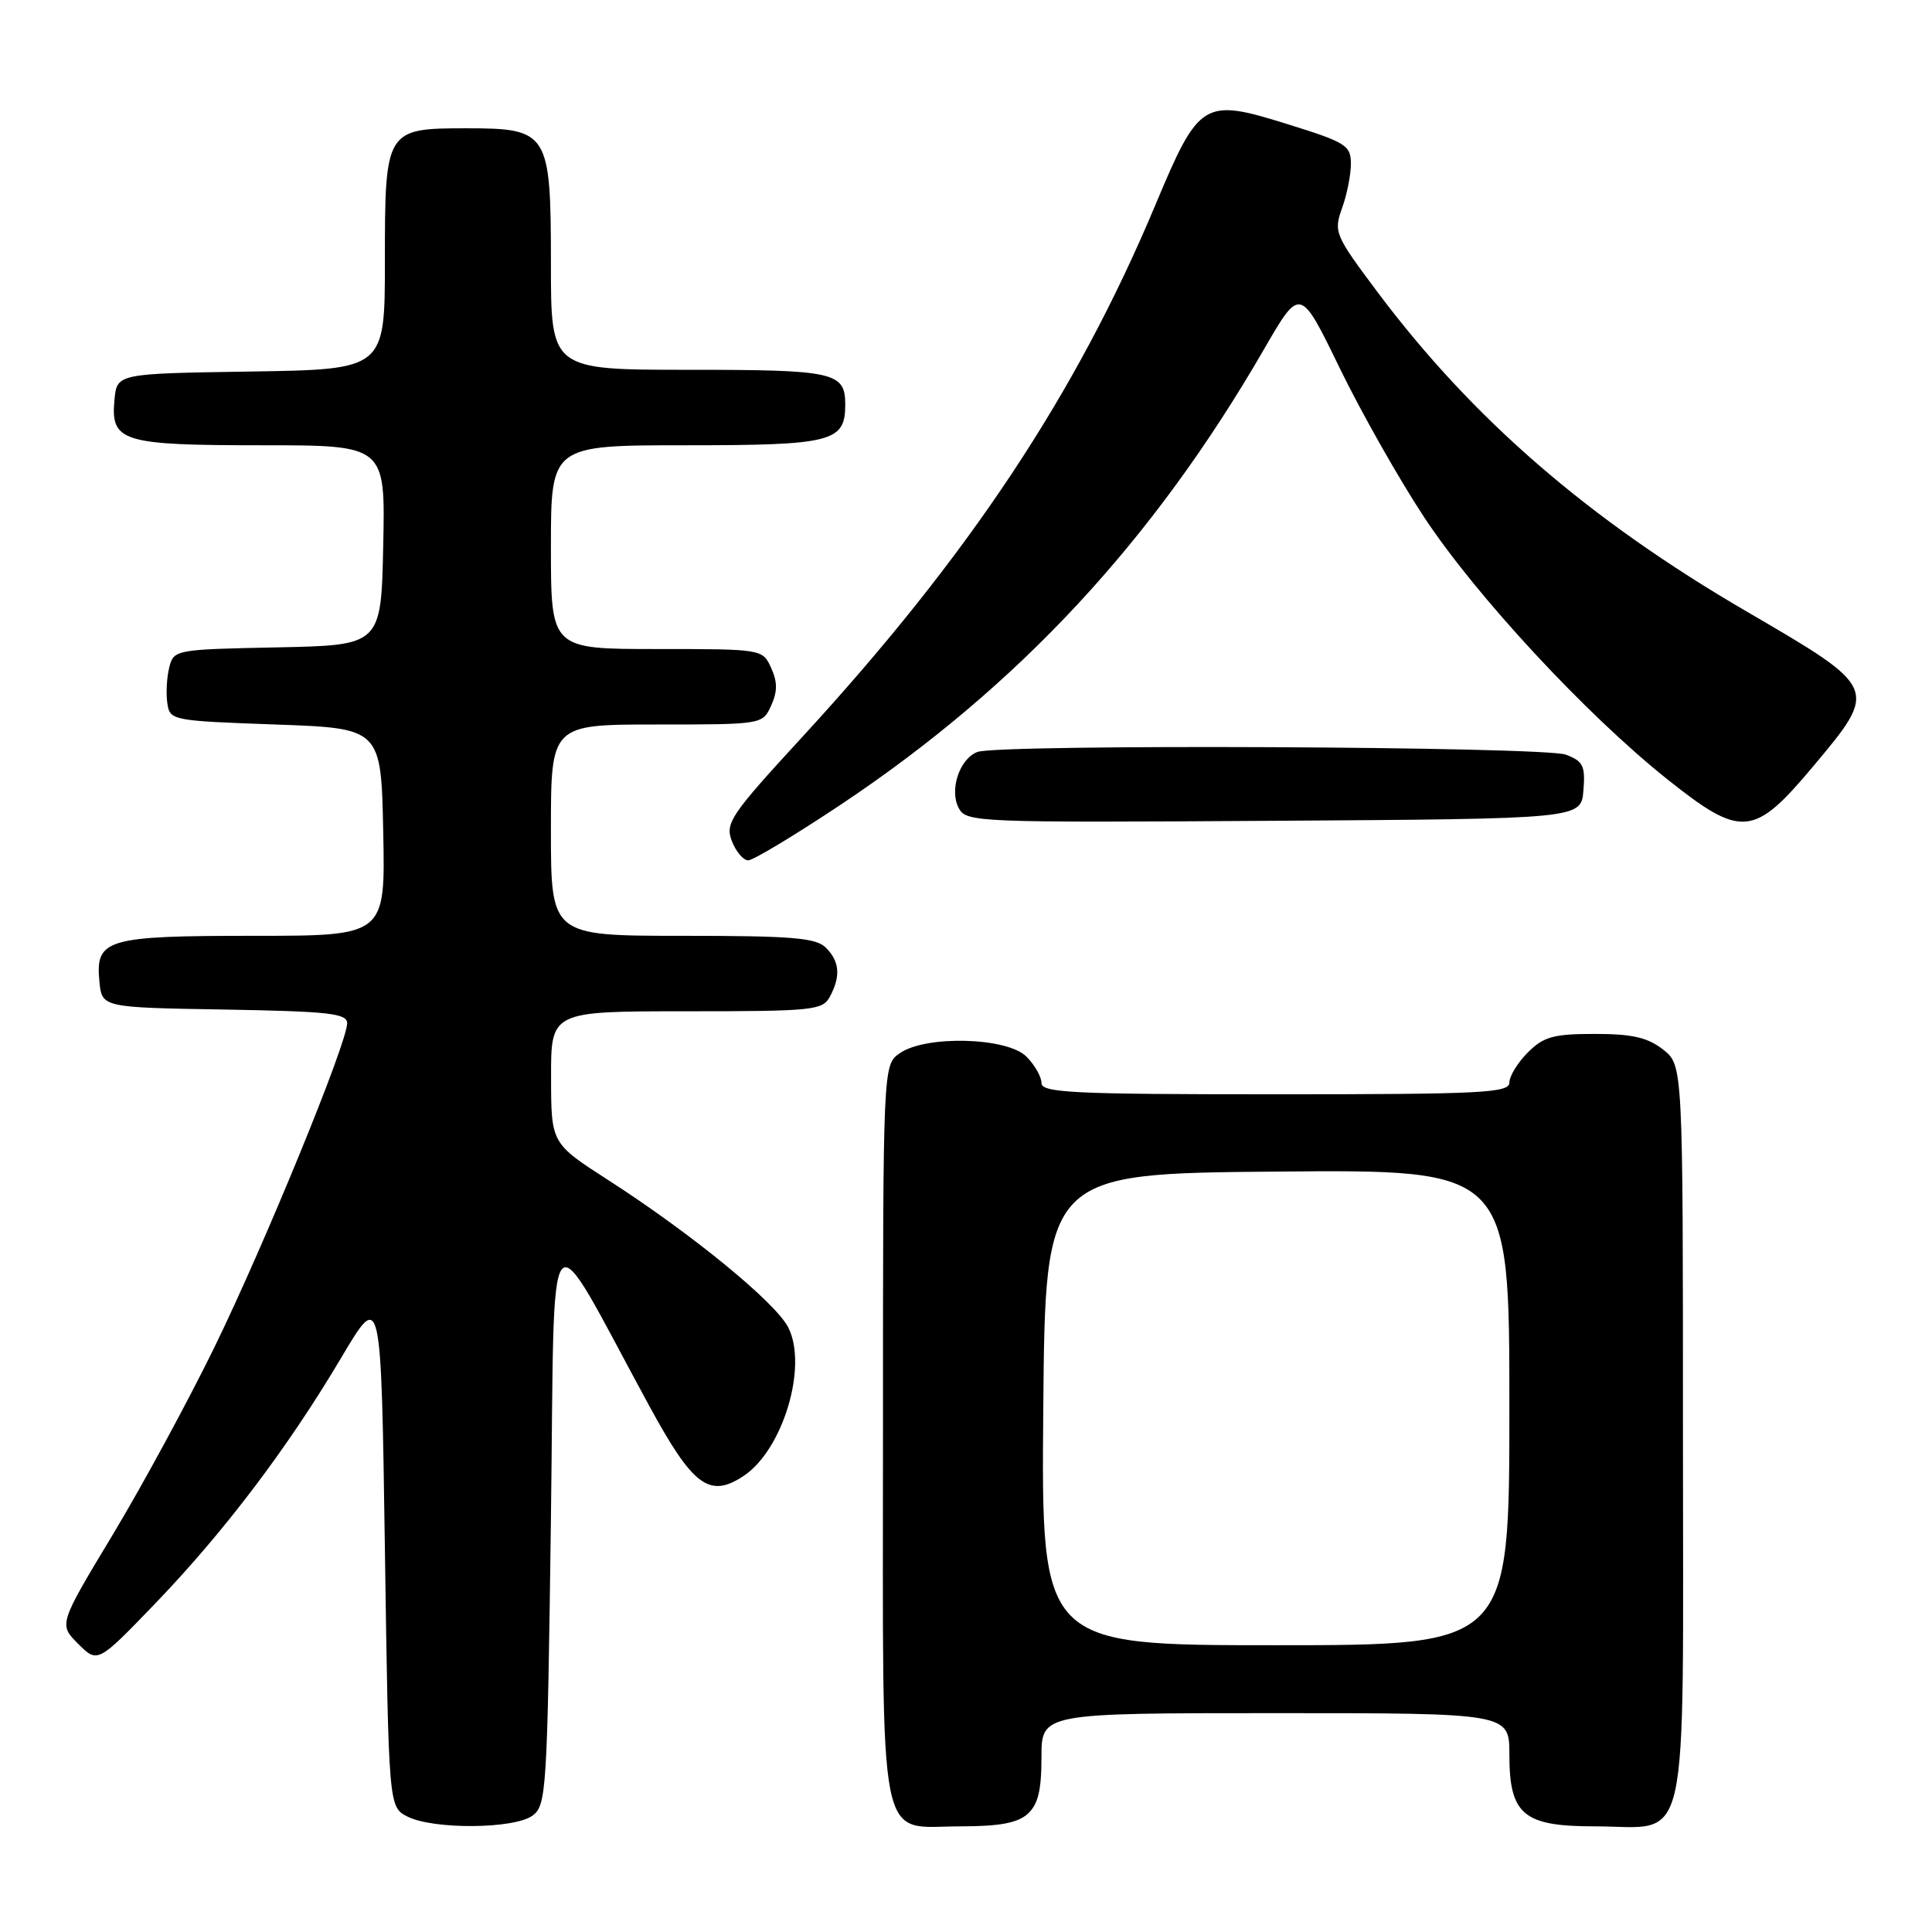 <?xml version="1.0" encoding="UTF-8" standalone="no"?>
<!DOCTYPE svg PUBLIC "-//W3C//DTD SVG 1.1//EN" "http://www.w3.org/Graphics/SVG/1.1/DTD/svg11.dtd" >
<svg xmlns="http://www.w3.org/2000/svg" xmlns:xlink="http://www.w3.org/1999/xlink" version="1.1" viewBox="0 0 256 256">
 <g >
 <path fill="currentColor"
d=" M 70.56 240.58 C 72.41 239.23 72.52 237.32 73.00 201.33 C 73.56 158.72 72.01 160.52 86.02 186.27 C 91.82 196.93 93.99 198.55 98.49 195.60 C 103.74 192.16 107.09 181.01 104.43 175.86 C 102.71 172.53 91.59 163.44 80.60 156.37 C 73.03 151.50 73.03 151.50 73.02 142.75 C 73.00 134.00 73.00 134.00 90.96 134.00 C 107.70 134.00 109.00 133.87 109.96 132.07 C 111.42 129.35 111.26 127.40 109.43 125.57 C 108.12 124.26 104.94 124.00 90.43 124.00 C 73.00 124.00 73.00 124.00 73.00 110.00 C 73.00 96.00 73.00 96.00 87.02 96.00 C 101.01 96.00 101.05 95.99 102.18 93.50 C 103.03 91.63 103.03 90.37 102.18 88.50 C 101.05 86.01 101.01 86.00 87.02 86.00 C 73.00 86.00 73.00 86.00 73.00 72.50 C 73.00 59.00 73.00 59.00 90.93 59.00 C 110.24 59.00 112.00 58.55 112.00 53.63 C 112.00 49.31 110.61 49.00 91.30 49.00 C 73.00 49.00 73.00 49.00 73.00 35.00 C 73.00 17.52 72.68 17.00 61.83 17.00 C 51.09 17.00 51.00 17.15 51.00 34.63 C 51.00 48.95 51.00 48.95 33.25 49.23 C 15.50 49.50 15.50 49.50 15.17 52.96 C 14.64 58.54 16.13 59.00 34.72 59.00 C 51.06 59.00 51.06 59.00 50.78 72.25 C 50.50 85.50 50.50 85.50 36.76 85.78 C 23.25 86.05 23.01 86.09 22.43 88.43 C 22.10 89.73 21.98 91.85 22.17 93.15 C 22.49 95.46 22.73 95.51 36.50 96.00 C 50.50 96.50 50.50 96.50 50.78 110.25 C 51.06 124.00 51.06 124.00 33.72 124.00 C 14.05 124.00 12.64 124.42 13.17 130.04 C 13.50 133.50 13.50 133.50 29.75 133.77 C 43.57 134.01 46.00 134.28 46.00 135.58 C 46.00 138.19 35.09 164.82 28.42 178.50 C 24.93 185.65 18.86 196.84 14.93 203.37 C 7.78 215.24 7.78 215.24 10.36 217.82 C 12.94 220.39 12.94 220.39 20.59 212.45 C 29.75 202.92 38.16 191.81 45.26 179.83 C 50.50 171.00 50.50 171.00 51.00 205.22 C 51.50 239.44 51.50 239.44 54.00 240.71 C 57.43 242.44 68.12 242.36 70.56 240.58 Z  M 136.17 240.35 C 137.55 239.10 138.00 237.24 138.00 232.85 C 138.00 227.00 138.00 227.00 169.00 227.00 C 200.00 227.00 200.00 227.00 200.00 232.50 C 200.00 240.45 201.85 242.00 211.28 242.00 C 224.10 242.00 223.00 246.86 223.00 190.02 C 223.00 141.15 223.00 141.15 220.37 139.07 C 218.32 137.47 216.29 137.00 211.32 137.00 C 205.85 137.00 204.55 137.36 202.45 139.45 C 201.10 140.80 200.00 142.60 200.00 143.45 C 200.00 144.82 196.29 145.00 169.00 145.00 C 142.11 145.00 138.00 144.80 138.00 143.50 C 138.00 142.68 137.10 141.10 136.00 140.00 C 133.44 137.44 122.66 137.15 119.22 139.56 C 117.00 141.11 117.00 141.11 117.00 189.73 C 117.00 246.34 116.14 242.00 127.33 242.00 C 132.45 242.00 134.84 241.55 136.17 240.35 Z  M 111.42 106.61 C 134.97 90.89 152.79 71.71 167.51 46.24 C 172.28 37.99 172.28 37.99 177.50 48.74 C 180.38 54.66 185.43 63.58 188.73 68.57 C 195.63 79.01 210.17 94.68 220.88 103.22 C 230.74 111.08 232.37 110.94 240.21 101.60 C 248.94 91.18 248.97 91.25 231.41 81.01 C 210.48 68.82 195.12 55.51 182.51 38.68 C 176.88 31.16 176.70 30.73 177.82 27.61 C 178.47 25.82 179.00 23.17 179.00 21.71 C 179.00 19.26 178.36 18.86 170.50 16.42 C 159.47 12.98 158.88 13.34 153.11 27.12 C 142.60 52.22 128.38 73.65 106.28 97.68 C 96.80 107.99 96.07 109.06 96.97 111.43 C 97.51 112.84 98.49 114.00 99.14 114.00 C 99.80 114.00 105.32 110.67 111.42 106.61 Z  M 209.81 104.75 C 210.08 101.49 209.78 100.87 207.50 100.00 C 204.61 98.90 132.29 98.57 129.51 99.64 C 127.14 100.54 125.76 104.69 127.04 107.08 C 128.05 108.96 129.34 109.01 168.79 108.76 C 209.50 108.50 209.50 108.50 209.81 104.75 Z  M 138.24 186.75 C 138.50 155.50 138.50 155.50 169.25 155.24 C 200.00 154.97 200.00 154.97 200.00 186.49 C 200.00 218.00 200.00 218.00 168.99 218.00 C 137.97 218.00 137.97 218.00 138.24 186.75 Z "/>
</g>
</svg>